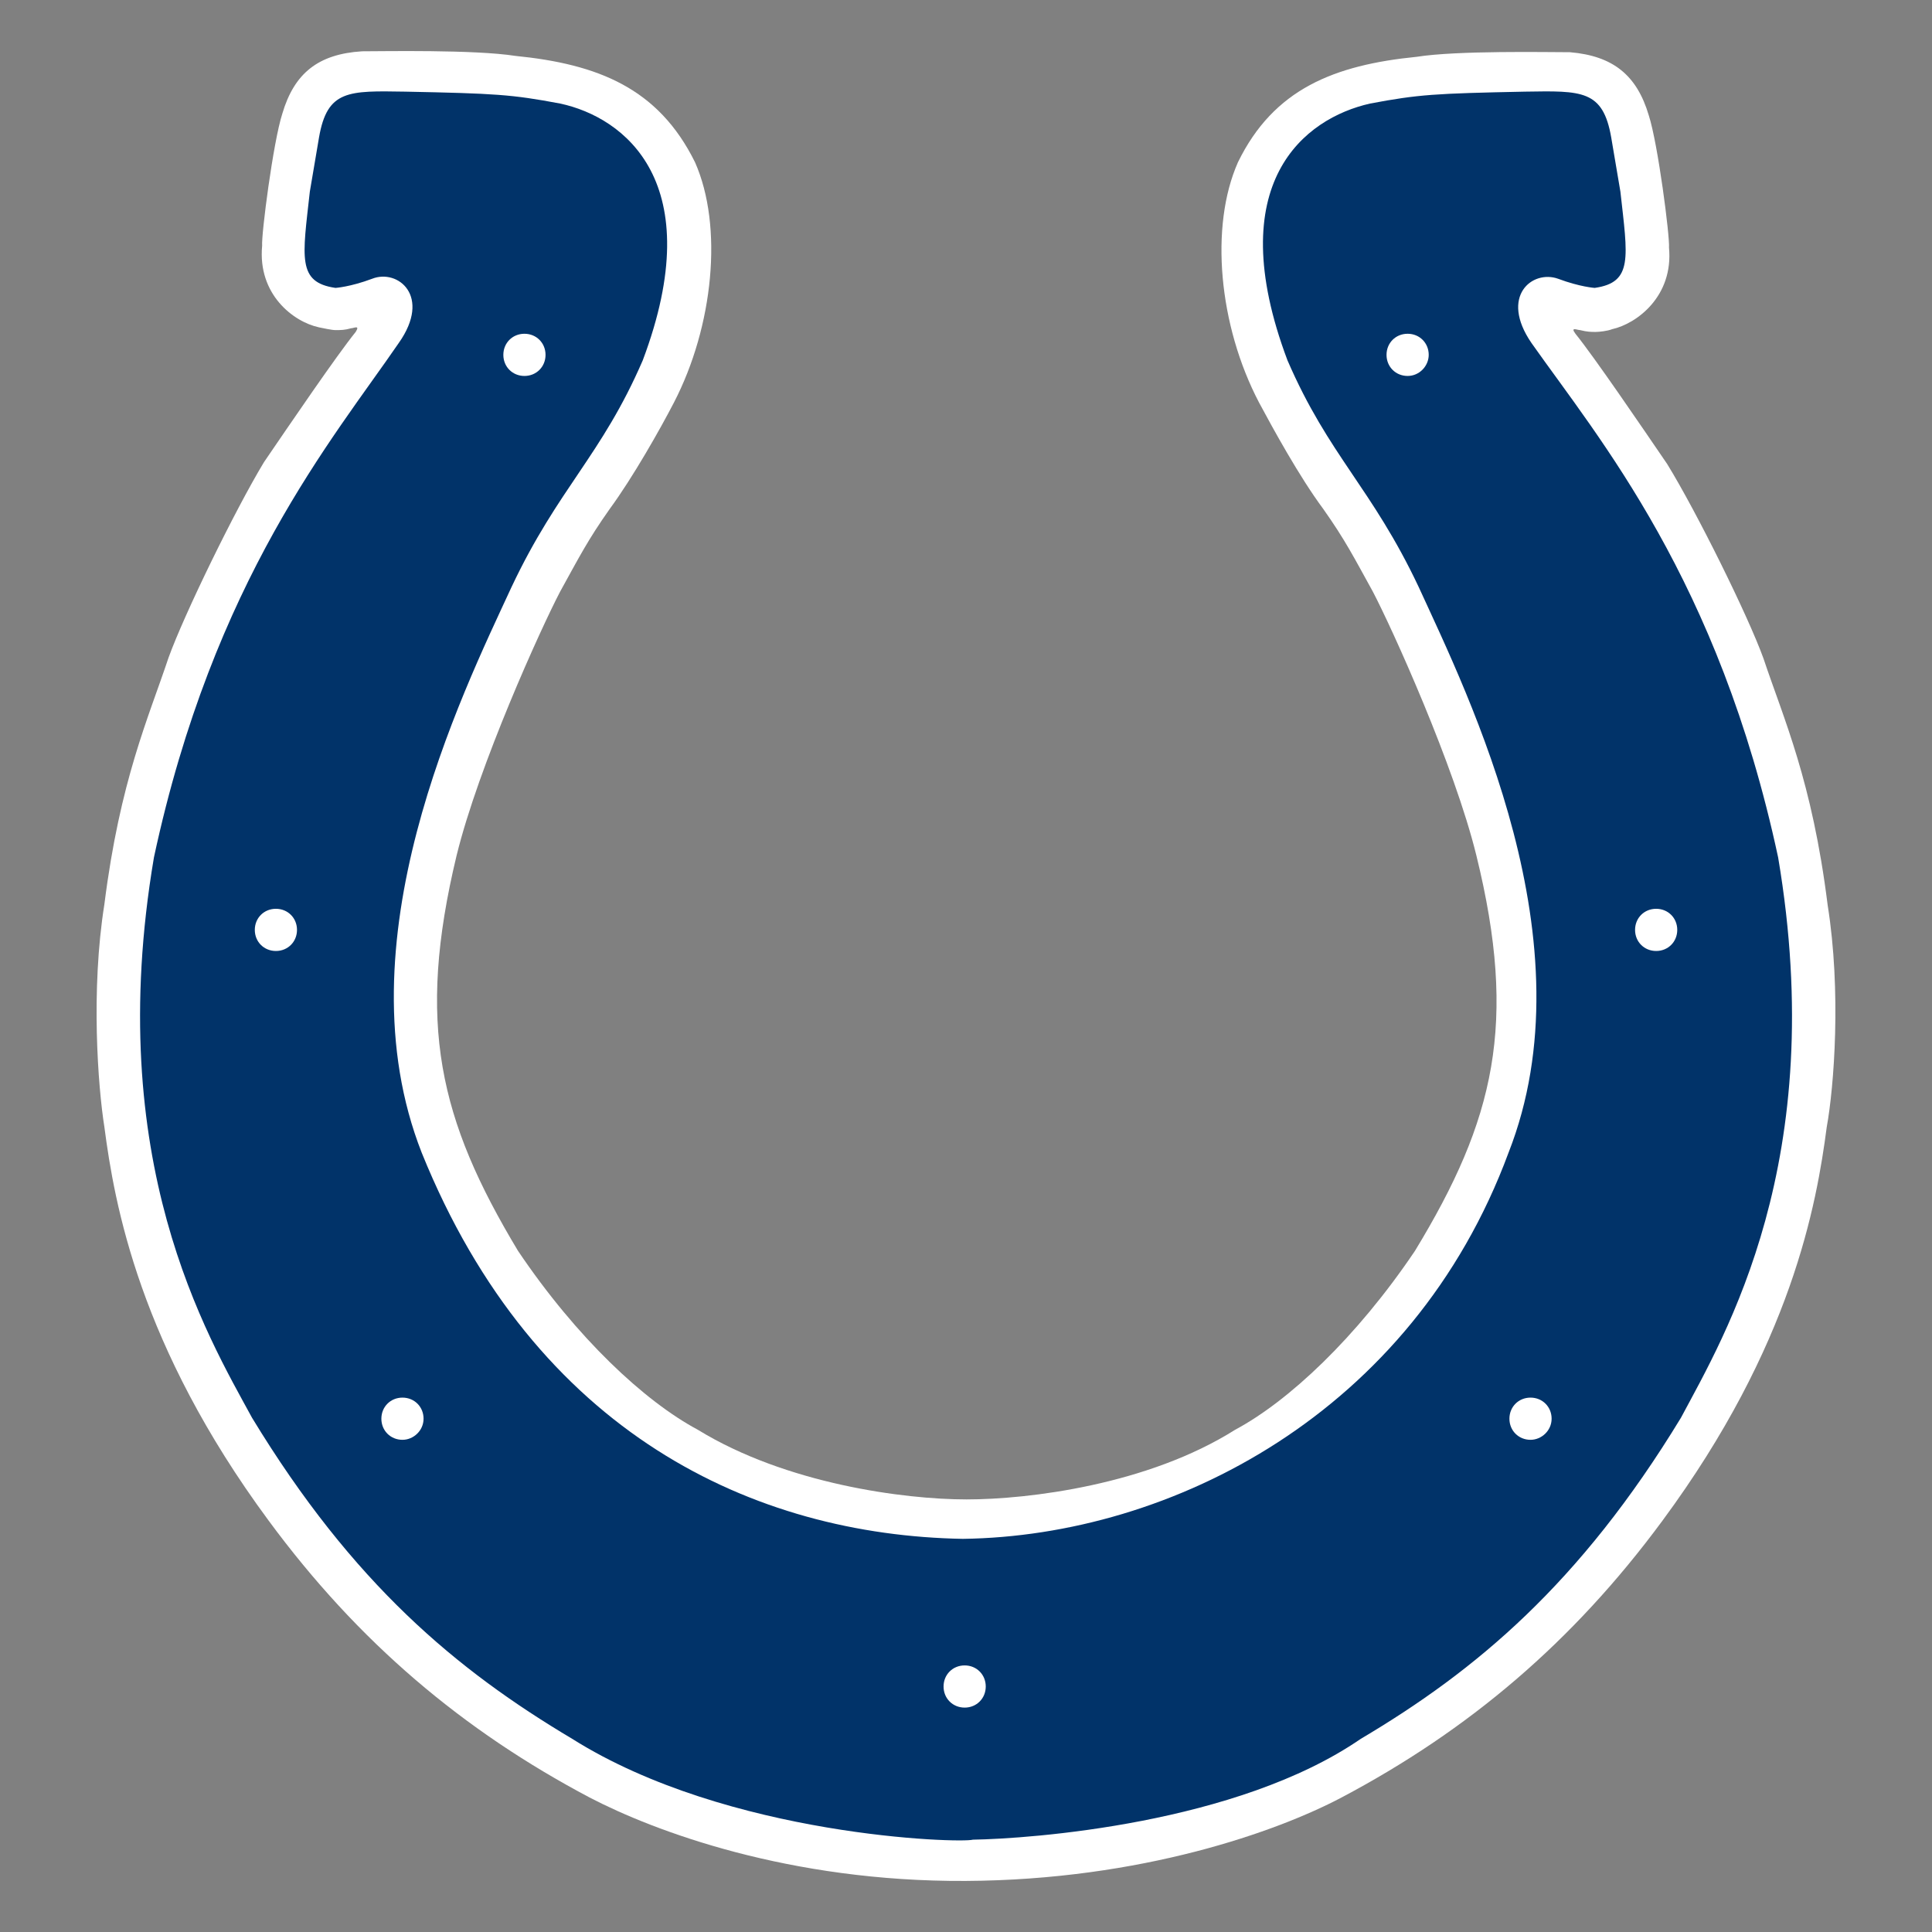<?xml version="1.0" encoding="utf-8"?>
<!-- Generator: Adobe Illustrator 22.0.1, SVG Export Plug-In . SVG Version: 6.00 Build 0)  -->
<svg version="1.1" id="Layer_1" xmlns="http://www.w3.org/2000/svg" xmlns:xlink="http://www.w3.org/1999/xlink" x="0px" y="0px"
	 width="720px" height="720px" viewBox="0 0 720 720" style="enable-background:new 0 0 720 720;" xml:space="preserve">
<rect x="0" y="0" width="720" height="720" fill="#808080" stroke="none"/>
<style type="text/css">
	.st0{fill:#FFFFFF;}
	.st1{fill:#013369;}
</style>
<g>
	<path class="st0" d="M681.117,337.314c-5.81-46.482-16.406-69.382-23.925-91.939
		c-5.81-16.064-24.95-54.685-35.887-72.458
		c-9.57-14.013-27.001-39.647-34.178-48.533
		c-2.051-2.734,0.684-1.367,1.709-1.367c2.734,0.684,4.101,0.684,5.81,0.684
		c1.367,0,4.443-0.342,6.152-1.025c9.228-2.051,22.899-12.304,21.19-30.419
		c0.342-4.101-4.101-38.621-7.519-49.217c-4.443-15.038-13.329-22.216-29.393-23.583
		c-8.203,0-42.039-0.684-57.078,1.709c-30.76,3.076-53.318,11.962-66.648,39.305
		c-10.595,23.925-7.177,60.837,7.861,89.547
		c5.127,9.57,15.038,27.684,23.925,39.647
		c8.203,11.621,11.279,17.773,18.456,30.76
		c7.177,13.671,30.419,64.939,38.621,98.433
		c15.38,62.546,6.836,98.433-22.899,147.308
		c-21.874,32.469-47.166,56.052-66.989,66.648
		c-32.469,20.507-76.901,25.975-100.142,25.975c-23.241,0-67.331-5.81-100.142-25.975
		c-19.823-10.595-45.115-34.178-66.989-66.648
		c-29.393-48.875-37.938-84.762-22.899-147.308
		c8.203-33.495,31.444-84.762,38.621-98.433
		c7.177-12.988,10.253-19.14,18.456-30.76
		c8.545-11.621,18.798-29.735,23.925-39.647
		c14.697-28.368,18.456-65.622,7.861-89.547
		c-13.671-27.684-36.229-36.571-66.989-39.647
		c-15.38-2.392-49.217-1.709-57.078-1.709
		c-16.406,1.025-25.292,8.203-29.735,23.241
		c-3.418,10.595-7.861,45.115-7.519,49.217
		c-1.709,18.114,11.621,28.368,21.191,30.419c1.709,0.342,4.785,1.025,6.152,1.025
		c2.051,0,3.418,0,5.81-0.684c1.025,0,3.418-1.367,1.709,1.367
		c-7.177,8.886-24.608,34.52-34.178,48.533
		c-10.937,18.114-29.735,56.736-35.545,72.8
		c-7.519,22.558-18.114,45.799-23.925,91.939c-5.127,32.128-2.392,68.015,0,83.053
		c3.76,28.71,12.988,81.344,61.179,146.625
		c33.495,45.457,72.458,78.268,119.624,103.218
		c24.267,12.646,74.509,31.444,140.131,31.102
		c65.622-0.342,116.206-18.456,140.131-31.102
		c47.166-24.95,86.129-57.761,119.624-103.218
		c48.191-65.28,57.419-117.915,61.179-146.625
		C683.509,404.987,686.243,369.442,681.117,337.314z"/>
	<path class="st1" d="M662.66,319.542c-22.216-103.56-66.648-155.853-91.939-191.74
		c-11.962-17.431,0.342-27.343,9.912-23.925
		c8.203,3.076,13.671,3.418,13.671,3.418c14.355-2.051,12.304-11.279,9.57-35.887
		l-3.418-20.165c-3.076-17.773-10.937-17.431-32.128-17.089
		c-33.495,0.684-39.647,1.025-57.761,4.443c-24.267,5.469-55.711,29.393-30.76,95.699
		c15.38,35.545,31.444,47.508,48.875,84.42
		c18.798,41.014,64.255,132.612,33.495,210.88
		c-35.887,97.066-125.776,142.865-203.361,143.89
		c-77.585-1.367-159.271-38.963-201.652-143.89
		c-30.76-78.268,14.697-170.208,33.495-210.88
		c17.431-36.913,33.495-48.875,48.875-84.42
		c24.95-66.306-6.836-90.572-30.76-95.699
		c-18.114-3.418-24.267-3.76-57.761-4.443c-21.191-0.342-29.052-0.684-32.128,17.089
		l-3.418,20.165c-2.734,24.608-4.785,33.836,9.57,35.887
		c0,0,5.469-0.342,13.671-3.418c9.57-3.76,22.216,6.494,9.912,23.925
		c-24.608,35.887-69.04,88.18-91.256,191.74
		C38.224,432.672,77.187,497.61,93.934,528.371
		c37.596,61.863,76.217,93.99,119.282,119.624l0,0
		c58.103,36.571,144.916,38.963,149.359,37.596
		c21.191-0.342,98.433-5.81,144.574-37.596
		c42.723-25.292,81.686-57.761,119.282-119.624
		C642.837,497.61,681.8,432.672,662.66,319.542z M524.58,140.106
		c-4.443,0-7.861-3.418-7.861-7.861c0-4.443,3.418-7.861,7.861-7.861
		s7.861,3.418,7.861,7.861C532.441,136.346,529.023,140.106,524.58,140.106z
		 M195.444,124.384c4.443,0,7.861,3.418,7.861,7.861
		c0,4.443-3.418,7.861-7.861,7.861c-4.443,0-7.861-3.418-7.861-7.861
		C187.583,127.802,191.001,124.384,195.444,124.384z M102.821,354.404
		c-4.443,0-7.861-3.418-7.861-7.861s3.418-7.861,7.861-7.861
		s7.861,3.418,7.861,7.861S107.264,354.404,102.821,354.404z M149.987,536.574
		c-4.443,0-7.861-3.418-7.861-7.861s3.418-7.861,7.861-7.861
		c4.443,0,7.861,3.418,7.861,7.861S154.088,536.574,149.987,536.574z M359.499,636.374
		c-4.443,0-7.861-3.418-7.861-7.861s3.418-7.861,7.861-7.861
		c4.443,0,7.861,3.418,7.861,7.861S363.943,636.374,359.499,636.374z M570.379,536.574
		c-4.443,0-7.861-3.418-7.861-7.861s3.418-7.861,7.861-7.861
		s7.861,3.418,7.861,7.861S574.481,536.574,570.379,536.574z M617.203,354.404
		c-4.443,0-7.861-3.418-7.861-7.861s3.418-7.861,7.861-7.861
		c4.443,0,7.861,3.418,7.861,7.861S621.647,354.404,617.203,354.404z"/>
</g>
</svg>
